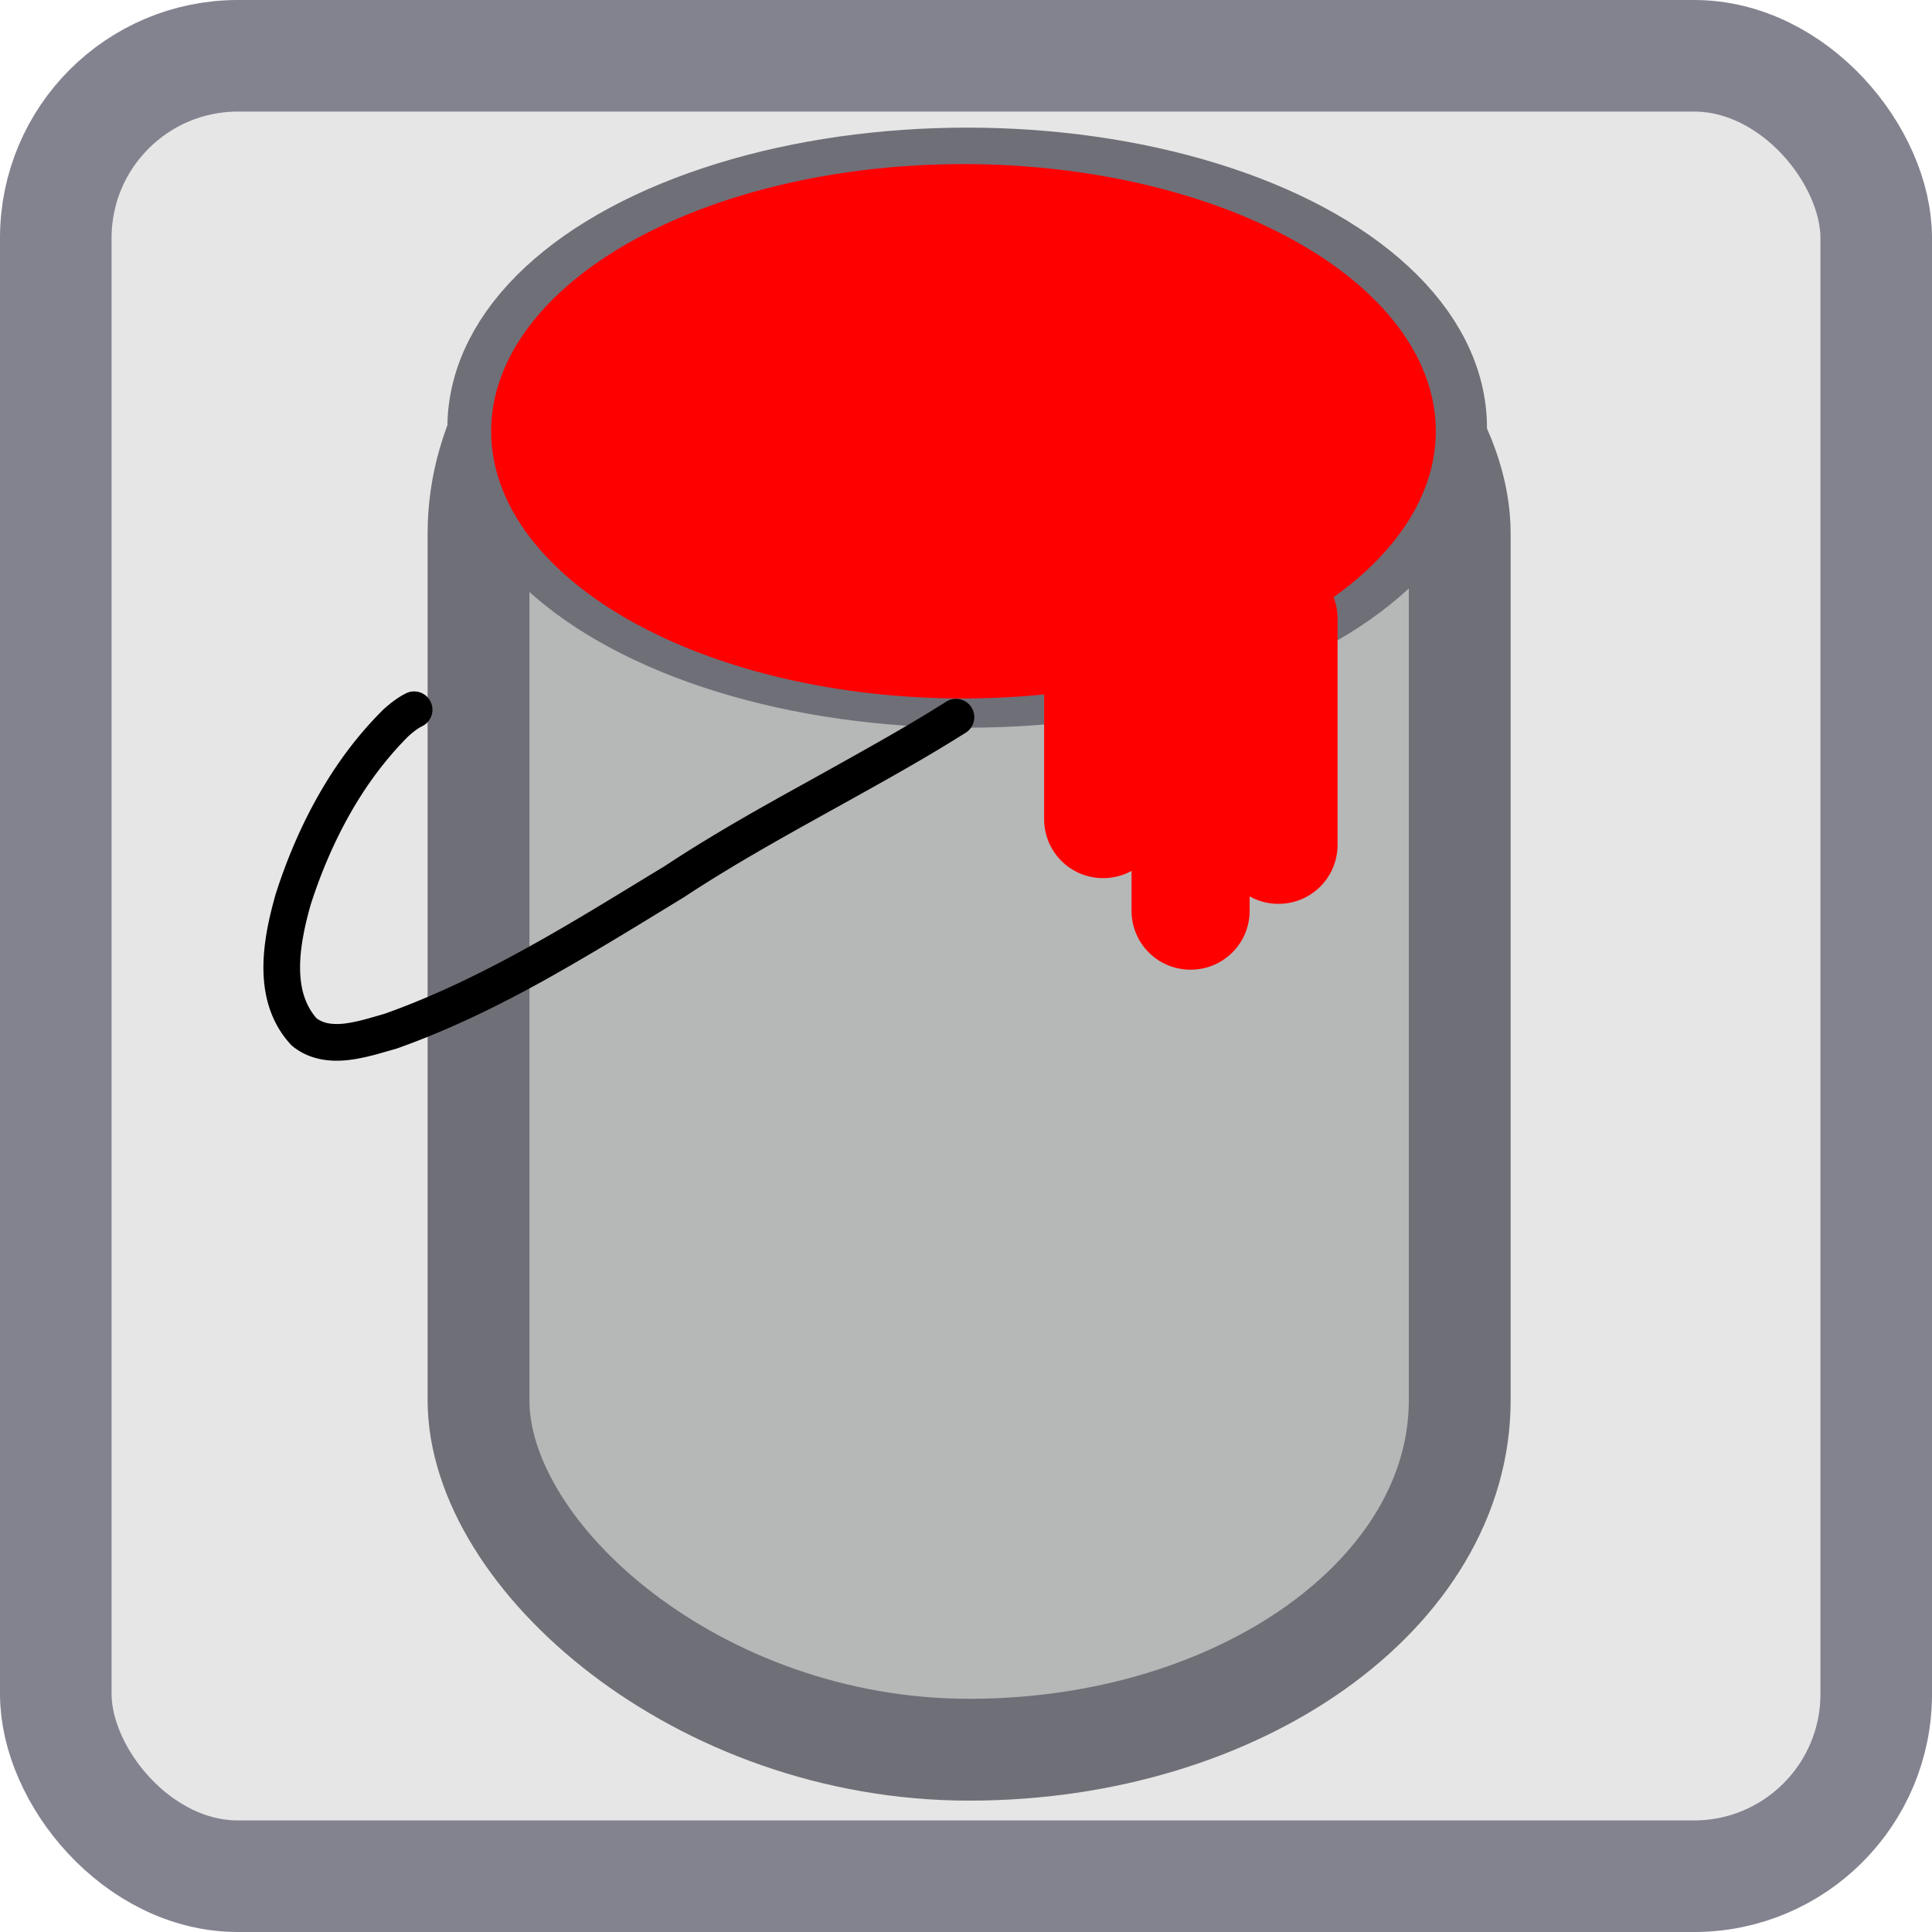 <?xml version="1.0" encoding="UTF-8" standalone="no"?>
<!-- Created with Inkscape (http://www.inkscape.org/) -->

<svg
   width="50"
   height="50"
   viewBox="0 0 13.229 13.229"
   version="1.1"
   id="svg5"
   sodipodi:docname="advent.svg"
   inkscape:version="1.2.1 (9c6d41e4, 2022-07-14)"
   inkscape:export-filename="advent/bucketshovelmaker.svg"
   inkscape:export-xdpi="96"
   inkscape:export-ydpi="96"
   xmlns:inkscape="http://www.inkscape.org/namespaces/inkscape"
   xmlns:sodipodi="http://sodipodi.sourceforge.net/DTD/sodipodi-0.dtd"
   xmlns="http://www.w3.org/2000/svg"
   xmlns:svg="http://www.w3.org/2000/svg">
  <sodipodi:namedview
     id="namedview7"
     pagecolor="#ffffff"
     bordercolor="#000000"
     borderopacity="0.25"
     inkscape:showpageshadow="2"
     inkscape:pageopacity="0.0"
     inkscape:pagecheckerboard="0"
     inkscape:deskcolor="#d1d1d1"
     inkscape:document-units="mm"
     showgrid="false"
     inkscape:zoom="3.4785843"
     inkscape:cx="65.687643"
     inkscape:cy="46.57067"
     inkscape:window-width="1309"
     inkscape:window-height="804"
     inkscape:window-x="0"
     inkscape:window-y="25"
     inkscape:window-maximized="0"
     inkscape:current-layer="layer1" />
  <defs
     id="defs2">
    <inkscape:path-effect
       effect="simplify"
       id="path-effect9795-77-2"
       is_visible="true"
       lpeversion="1"
       steps="1"
       threshold="0.005"
       smooth_angles="0"
       helper_size="0"
       simplify_individual_paths="false"
       simplify_just_coalesce="false"
       step="1" />
    <inkscape:path-effect
       effect="powerstroke"
       id="path-effect9797-9-1"
       is_visible="true"
       lpeversion="1"
       offset_points="1.147,0.216"
       not_jump="true"
       sort_points="true"
       interpolator_type="CentripetalCatmullRom"
       interpolator_beta="0.75"
       start_linecap_type="round"
       linejoin_type="spiro"
       miter_limit="4"
       scale_width="1"
       end_linecap_type="round" />
  </defs>
  <g
     inkscape:label="Layer 1"
     inkscape:groupmode="layer"
     id="layer1">
    <rect
       style="fill:#e6e6e6;fill-opacity:1;stroke:#838390;stroke-width:0.764;stroke-linecap:round;stroke-linejoin:miter;stroke-miterlimit:6;stroke-dasharray:none;stroke-opacity:1;paint-order:markers stroke fill"
       id="rect28545-6"
       width="12.465"
       height="12.465"
       x="0.382"
       y="0.382"
       rx="1.247" />
    <g
       id="g53752"
       transform="matrix(0.581,0,0,0.581,-0.002,4.203)">
      <rect
         style="fill:#b6b7b7;fill-opacity:1;stroke:#6f6f78;stroke-width:1.2;stroke-linecap:round;stroke-linejoin:round;stroke-miterlimit:6;stroke-dasharray:none;stroke-opacity:1;paint-order:markers stroke fill"
         id="rect3382-6"
         width="11.564"
         height="18.453"
         x="5.643"
         y="-5.066"
         ry="4.119"
         rx="8.505" />
      <ellipse
         style="fill:#b6b7b7;fill-opacity:1;stroke:#6f6f78;stroke-width:1.118;stroke-linecap:round;stroke-linejoin:round;stroke-miterlimit:6;stroke-dasharray:none;stroke-opacity:1;paint-order:markers stroke fill"
         id="path8637-0"
         cx="11.402"
         cy="-2.194"
         rx="5.567"
         ry="2.977" />
      <path
         id="path8637-3-1"
         style="fill:#ff0000;fill-opacity:1;stroke:none;stroke-width:1.15;stroke-linecap:round;stroke-linejoin:round;stroke-miterlimit:6;stroke-dasharray:none;stroke-opacity:1;paint-order:markers stroke fill"
         d="m 11.359,-5.3 a 5.567,3.149 0 0 0 -5.567,3.149 5.567,3.149 0 0 0 5.567,3.149 5.567,3.149 0 0 0 0.95,-0.048 V 2.419 c 0,0.386 0.31,0.696 0.696,0.696 0.121,0 0.235,-0.031 0.334,-0.085 v 0.468 c 0,0.386 0.31,0.696 0.696,0.696 0.386,0 0.696,-0.31 0.696,-0.696 V 3.33 c 0.1,0.056 0.216,0.088 0.34,0.088 0.386,0 0.696,-0.311 0.696,-0.696 V 0.056 c 0,-0.089 -0.017,-0.174 -0.047,-0.252 a 5.567,3.149 0 0 0 1.205,-1.955 5.567,3.149 0 0 0 -5.567,-3.149 z" />
      <path
         d="M 11.157,1.034 C 10.716,1.312 10.359,1.513 9.501,1.99 9.02,2.256 8.402,2.599 7.83,2.978 7.71,3.05 7.488,3.186 7.361,3.263 7.052,3.451 6.633,3.706 6.215,3.936 5.731,4.204 5.159,4.492 4.538,4.713 4.459,4.736 4.377,4.76 4.296,4.782 4.215,4.803 4.136,4.82 4.062,4.829 3.989,4.837 3.925,4.836 3.868,4.825 3.82,4.815 3.776,4.797 3.735,4.768 3.668,4.692 3.621,4.605 3.589,4.51 3.556,4.41 3.541,4.298 3.54,4.177 c -8.41e-4,-0.121 0.013,-0.246 0.036,-0.374 0.023,-0.128 0.055,-0.255 0.089,-0.375 C 3.785,3.053 3.94,2.691 4.127,2.36 4.327,2.006 4.559,1.7 4.816,1.443 4.895,1.372 4.944,1.341 4.982,1.323 A 0.216,0.216 90 0 0 4.786,0.938 C 4.709,0.977 4.628,1.032 4.524,1.125 c -0.003,0.003 -0.006,0.005 -0.008,0.008 C 4.226,1.421 3.97,1.76 3.751,2.148 3.548,2.507 3.382,2.897 3.252,3.304 3.214,3.439 3.178,3.58 3.151,3.727 c -0.026,0.146 -0.044,0.299 -0.043,0.454 0.001,0.155 0.021,0.312 0.071,0.465 0.051,0.154 0.132,0.301 0.251,0.43 0.008,0.009 0.017,0.016 0.026,0.024 0.103,0.081 0.215,0.127 0.327,0.149 0.113,0.023 0.225,0.021 0.326,0.01 0.105,-0.012 0.206,-0.035 0.296,-0.058 0.095,-0.025 0.181,-0.051 0.256,-0.072 0.005,-0.001 0.009,-0.003 0.014,-0.004 0.656,-0.232 1.253,-0.534 1.749,-0.809 C 6.85,4.078 7.277,3.82 7.586,3.632 7.796,3.504 7.851,3.47 8.061,3.342 8.624,2.97 9.228,2.635 9.71,2.367 10.569,1.891 10.935,1.684 11.388,1.399 A 0.216,0.216 90 0 0 11.157,1.034 Z"
         id="path-1-23"
         inkscape:path-effect="#path-effect9795-77-2;#path-effect9797-9-1"
         inkscape:original-d="m 11.272612,1.2163764 c -0.79115,0.4989896 -1.6125902,0.92148 -2.4173102,1.3813185 -0.74045,0.4231127 -4.56639,3.0308616 -5.26627,2.3309749 -0.85454,-0.8545395 0.5855,-3.443885 1.29498,-3.7986257"
         style="fill:#000000;fill-opacity:1;fill-rule:nonzero;stroke:none;stroke-width:4.21;stroke-linecap:round;stroke-linejoin:round;stroke-miterlimit:6;stroke-dasharray:none;stroke-opacity:1;paint-order:markers stroke fill" />
    </g>
  </g>
</svg>
